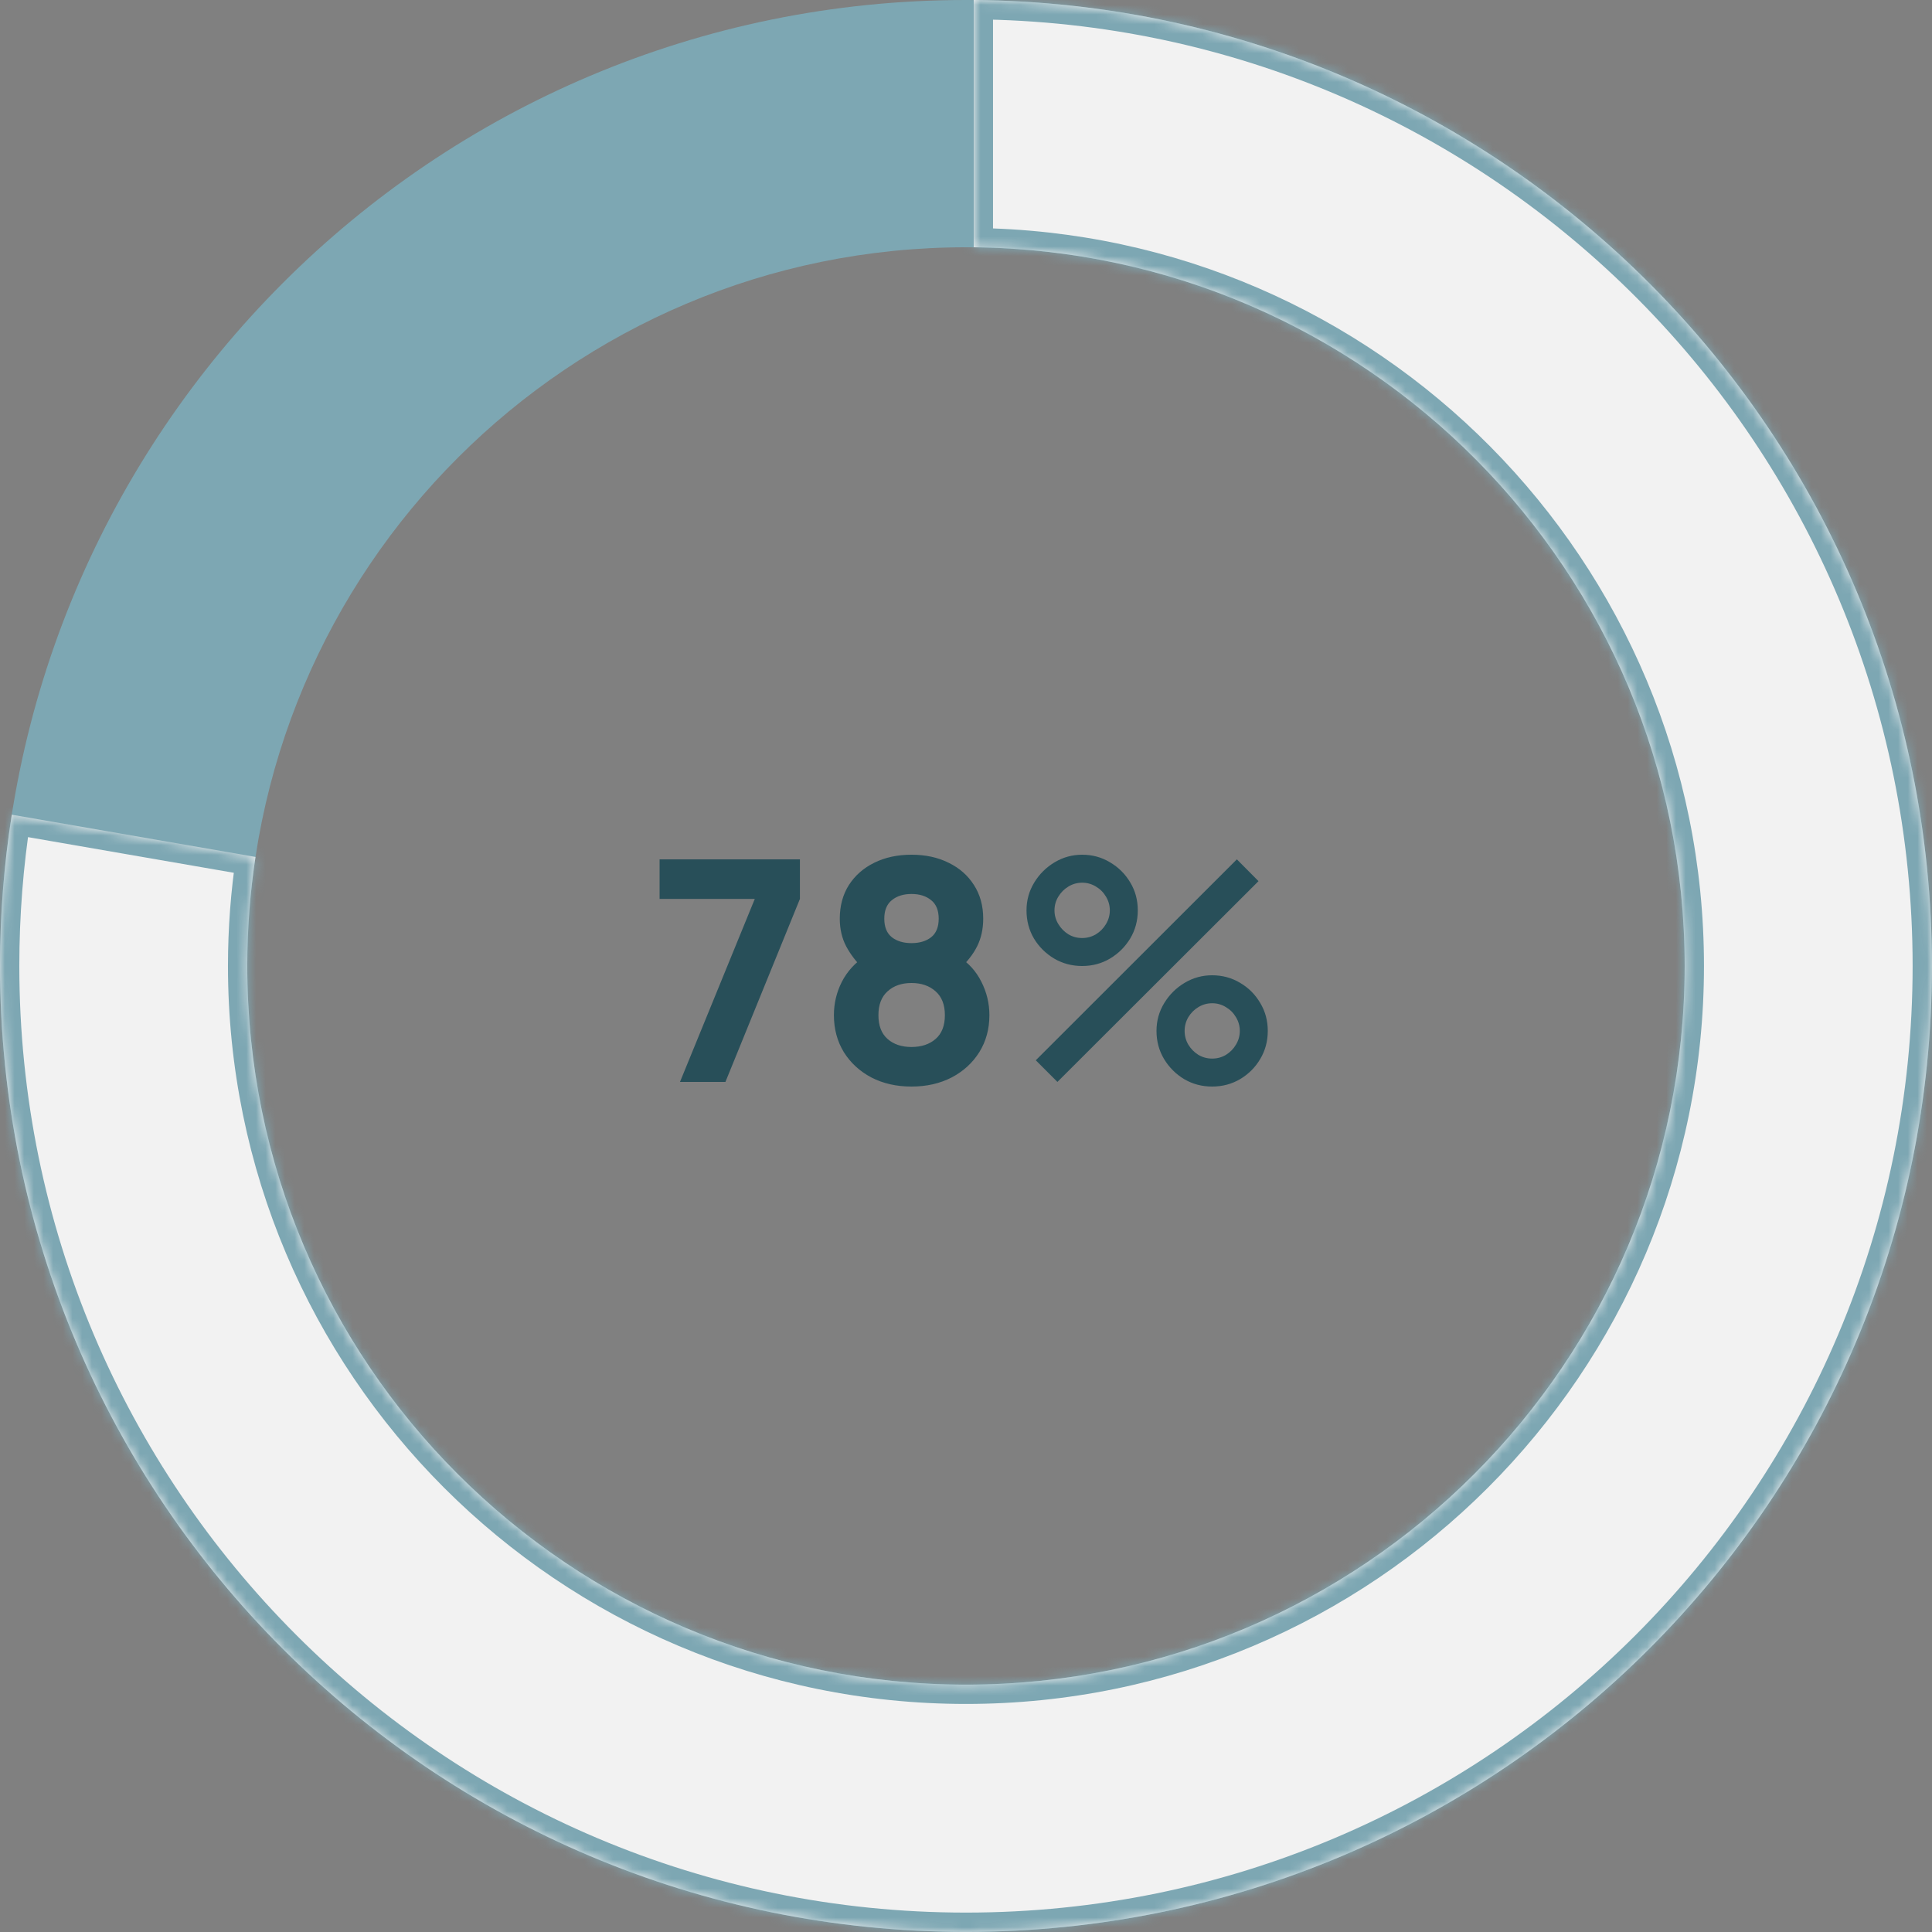 <svg width="200" height="200" viewBox="0 0 200 200" fill="none" xmlns="http://www.w3.org/2000/svg">
<rect x="0" y="0" width="200" height="200" fill="#808080" stroke="none"/>
<path fill-rule="evenodd" clip-rule="evenodd" d="M99.997 174.395C141.086 174.395 174.395 141.086 174.395 99.997C174.395 58.908 141.086 25.599 99.997 25.599C58.908 25.599 25.599 58.908 25.599 99.997C25.599 141.086 58.908 174.395 99.997 174.395ZM99.997 199.994C155.224 199.994 199.994 155.224 199.994 99.997C199.994 44.77 155.224 0 99.997 0C44.77 0 0 44.77 0 99.997C0 155.224 44.77 199.994 99.997 199.994Z" fill="#7DA7B3"/>
<mask id="path-2-inside-1_760_345" fill="white">
<path fill-rule="evenodd" clip-rule="evenodd" d="M1.219 84.338C0.416 89.439 0 94.668 0 99.994C0 155.221 44.77 199.991 99.997 199.991C155.224 199.991 199.994 155.221 199.994 99.994C199.994 45.034 155.656 0.43 100.797 0V25.6C141.518 26.029 174.395 59.172 174.395 99.994C174.395 141.083 141.086 174.392 99.997 174.392C58.908 174.392 25.599 141.083 25.599 99.994C25.599 96.158 25.89 92.39 26.45 88.71L1.219 84.338Z"/>
</mask>
<path fill-rule="evenodd" clip-rule="evenodd" d="M1.219 84.338C0.416 89.439 0 94.668 0 99.994C0 155.221 44.77 199.991 99.997 199.991C155.224 199.991 199.994 155.221 199.994 99.994C199.994 45.034 155.656 0.43 100.797 0V25.6C141.518 26.029 174.395 59.172 174.395 99.994C174.395 141.083 141.086 174.392 99.997 174.392C58.908 174.392 25.599 141.083 25.599 99.994C25.599 96.158 25.89 92.39 26.45 88.71L1.219 84.338Z" fill="#F2F2F2"/>
<path d="M1.219 84.338L1.56 82.367L-0.442 82.02L-0.757 84.027L1.219 84.338ZM100.797 0L100.813 -2L98.797 -2.016V0H100.797ZM100.797 25.6H98.797V27.579L100.776 27.6L100.797 25.6ZM26.45 88.71L28.427 89.011L28.721 87.074L26.791 86.739L26.45 88.71ZM-0.757 84.027C-1.575 89.23 -2 94.563 -2 99.994H2C2 94.772 2.408 89.647 3.194 84.648L-0.757 84.027ZM-2 99.994C-2 156.326 43.666 201.991 99.997 201.991V197.991C45.875 197.991 2 154.116 2 99.994H-2ZM99.997 201.991C156.329 201.991 201.994 156.326 201.994 99.994H197.994C197.994 154.116 154.12 197.991 99.997 197.991V201.991ZM201.994 99.994C201.994 43.935 156.769 -1.561 100.813 -2L100.782 2C154.543 2.421 197.994 46.133 197.994 99.994H201.994ZM98.797 0V25.6H102.797V0H98.797ZM176.395 99.994C176.395 58.075 142.634 24.041 100.818 23.601L100.776 27.6C140.401 28.018 172.395 60.27 172.395 99.994H176.395ZM99.997 176.392C142.191 176.392 176.395 142.187 176.395 99.994H172.395C172.395 139.978 139.981 172.392 99.997 172.392V176.392ZM23.599 99.994C23.599 142.187 57.804 176.392 99.997 176.392V172.392C60.013 172.392 27.599 139.978 27.599 99.994H23.599ZM24.472 88.409C23.897 92.188 23.599 96.057 23.599 99.994H27.599C27.599 96.259 27.882 92.591 28.427 89.011L24.472 88.409ZM26.791 86.739L1.56 82.367L0.877 86.308L26.108 90.681L26.791 86.739Z" fill="#7DA7B3" mask="url(#path-2-inside-1_760_345)"/>
<path d="M70.392 112L78.136 93.056H68.28V88.96H82.808V93.056L75.096 112H70.392ZM94.358 112.48C92.801 112.48 91.414 112.165 90.198 111.536C88.993 110.896 88.044 110.021 87.35 108.912C86.668 107.792 86.326 106.517 86.326 105.088C86.326 103.872 86.598 102.725 87.142 101.648C87.697 100.571 88.492 99.691 89.526 99.008L89.43 100.352C88.652 99.595 88.038 98.795 87.59 97.952C87.153 97.109 86.934 96.16 86.934 95.104C86.934 93.771 87.249 92.608 87.878 91.616C88.518 90.624 89.393 89.856 90.502 89.312C91.622 88.757 92.908 88.48 94.358 88.48C95.809 88.48 97.089 88.757 98.198 89.312C99.318 89.856 100.193 90.624 100.822 91.616C101.462 92.608 101.782 93.771 101.782 95.104C101.782 96.16 101.574 97.109 101.158 97.952C100.742 98.784 100.108 99.595 99.254 100.384V99.04C100.268 99.68 101.046 100.544 101.59 101.632C102.145 102.72 102.422 103.872 102.422 105.088C102.422 106.517 102.076 107.792 101.382 108.912C100.689 110.021 99.734 110.896 98.518 111.536C97.302 112.165 95.916 112.48 94.358 112.48ZM94.358 108.384C95.382 108.384 96.214 108.107 96.854 107.552C97.494 106.997 97.814 106.176 97.814 105.088C97.814 104.011 97.494 103.189 96.854 102.624C96.214 102.048 95.382 101.76 94.358 101.76C93.334 101.76 92.508 102.048 91.878 102.624C91.249 103.189 90.934 104.011 90.934 105.088C90.934 106.176 91.249 106.997 91.878 107.552C92.508 108.107 93.334 108.384 94.358 108.384ZM94.358 97.632C95.19 97.632 95.868 97.429 96.39 97.024C96.913 96.608 97.174 95.968 97.174 95.104C97.174 94.24 96.913 93.6 96.39 93.184C95.868 92.757 95.19 92.544 94.358 92.544C93.526 92.544 92.849 92.757 92.326 93.184C91.804 93.6 91.542 94.24 91.542 95.104C91.542 95.968 91.804 96.608 92.326 97.024C92.849 97.429 93.526 97.632 94.358 97.632ZM109.464 112L107.224 109.76L128.04 88.96L130.28 91.216L109.464 112ZM125.48 112.48C124.424 112.48 123.458 112.224 122.584 111.712C121.72 111.189 121.026 110.496 120.504 109.632C119.981 108.757 119.72 107.787 119.72 106.72C119.72 105.675 119.986 104.715 120.52 103.84C121.053 102.965 121.757 102.267 122.632 101.744C123.506 101.221 124.456 100.96 125.48 100.96C126.536 100.96 127.501 101.221 128.376 101.744C129.25 102.256 129.944 102.949 130.456 103.824C130.978 104.688 131.24 105.653 131.24 106.72C131.24 107.787 130.978 108.757 130.456 109.632C129.944 110.496 129.25 111.189 128.376 111.712C127.501 112.224 126.536 112.48 125.48 112.48ZM125.48 109.584C126.002 109.584 126.477 109.456 126.904 109.2C127.341 108.933 127.688 108.581 127.944 108.144C128.21 107.707 128.344 107.232 128.344 106.72C128.344 106.208 128.21 105.733 127.944 105.296C127.688 104.859 127.341 104.512 126.904 104.256C126.477 103.989 126.002 103.856 125.48 103.856C124.968 103.856 124.493 103.989 124.056 104.256C123.629 104.512 123.282 104.859 123.016 105.296C122.76 105.733 122.632 106.208 122.632 106.72C122.632 107.232 122.76 107.707 123.016 108.144C123.282 108.581 123.629 108.933 124.056 109.2C124.493 109.456 124.968 109.584 125.48 109.584ZM112.024 100C110.968 100 110.002 99.744 109.128 99.232C108.253 98.709 107.554 98.016 107.032 97.152C106.52 96.277 106.264 95.307 106.264 94.24C106.264 93.195 106.53 92.235 107.064 91.36C107.597 90.485 108.301 89.787 109.176 89.264C110.05 88.741 111 88.48 112.024 88.48C113.08 88.48 114.04 88.741 114.904 89.264C115.778 89.776 116.477 90.469 117 91.344C117.522 92.208 117.784 93.173 117.784 94.24C117.784 95.307 117.522 96.277 117 97.152C116.477 98.016 115.778 98.709 114.904 99.232C114.04 99.744 113.08 100 112.024 100ZM112.024 97.104C112.536 97.104 113.01 96.976 113.448 96.72C113.885 96.453 114.232 96.101 114.488 95.664C114.754 95.227 114.888 94.752 114.888 94.24C114.888 93.728 114.754 93.253 114.488 92.816C114.232 92.379 113.885 92.032 113.448 91.776C113.01 91.509 112.536 91.376 112.024 91.376C111.512 91.376 111.037 91.509 110.6 91.776C110.173 92.032 109.826 92.379 109.56 92.816C109.293 93.253 109.16 93.728 109.16 94.24C109.16 94.752 109.293 95.227 109.56 95.664C109.826 96.101 110.173 96.453 110.6 96.72C111.026 96.976 111.501 97.104 112.024 97.104Z" fill="#284F59"/>
</svg>
